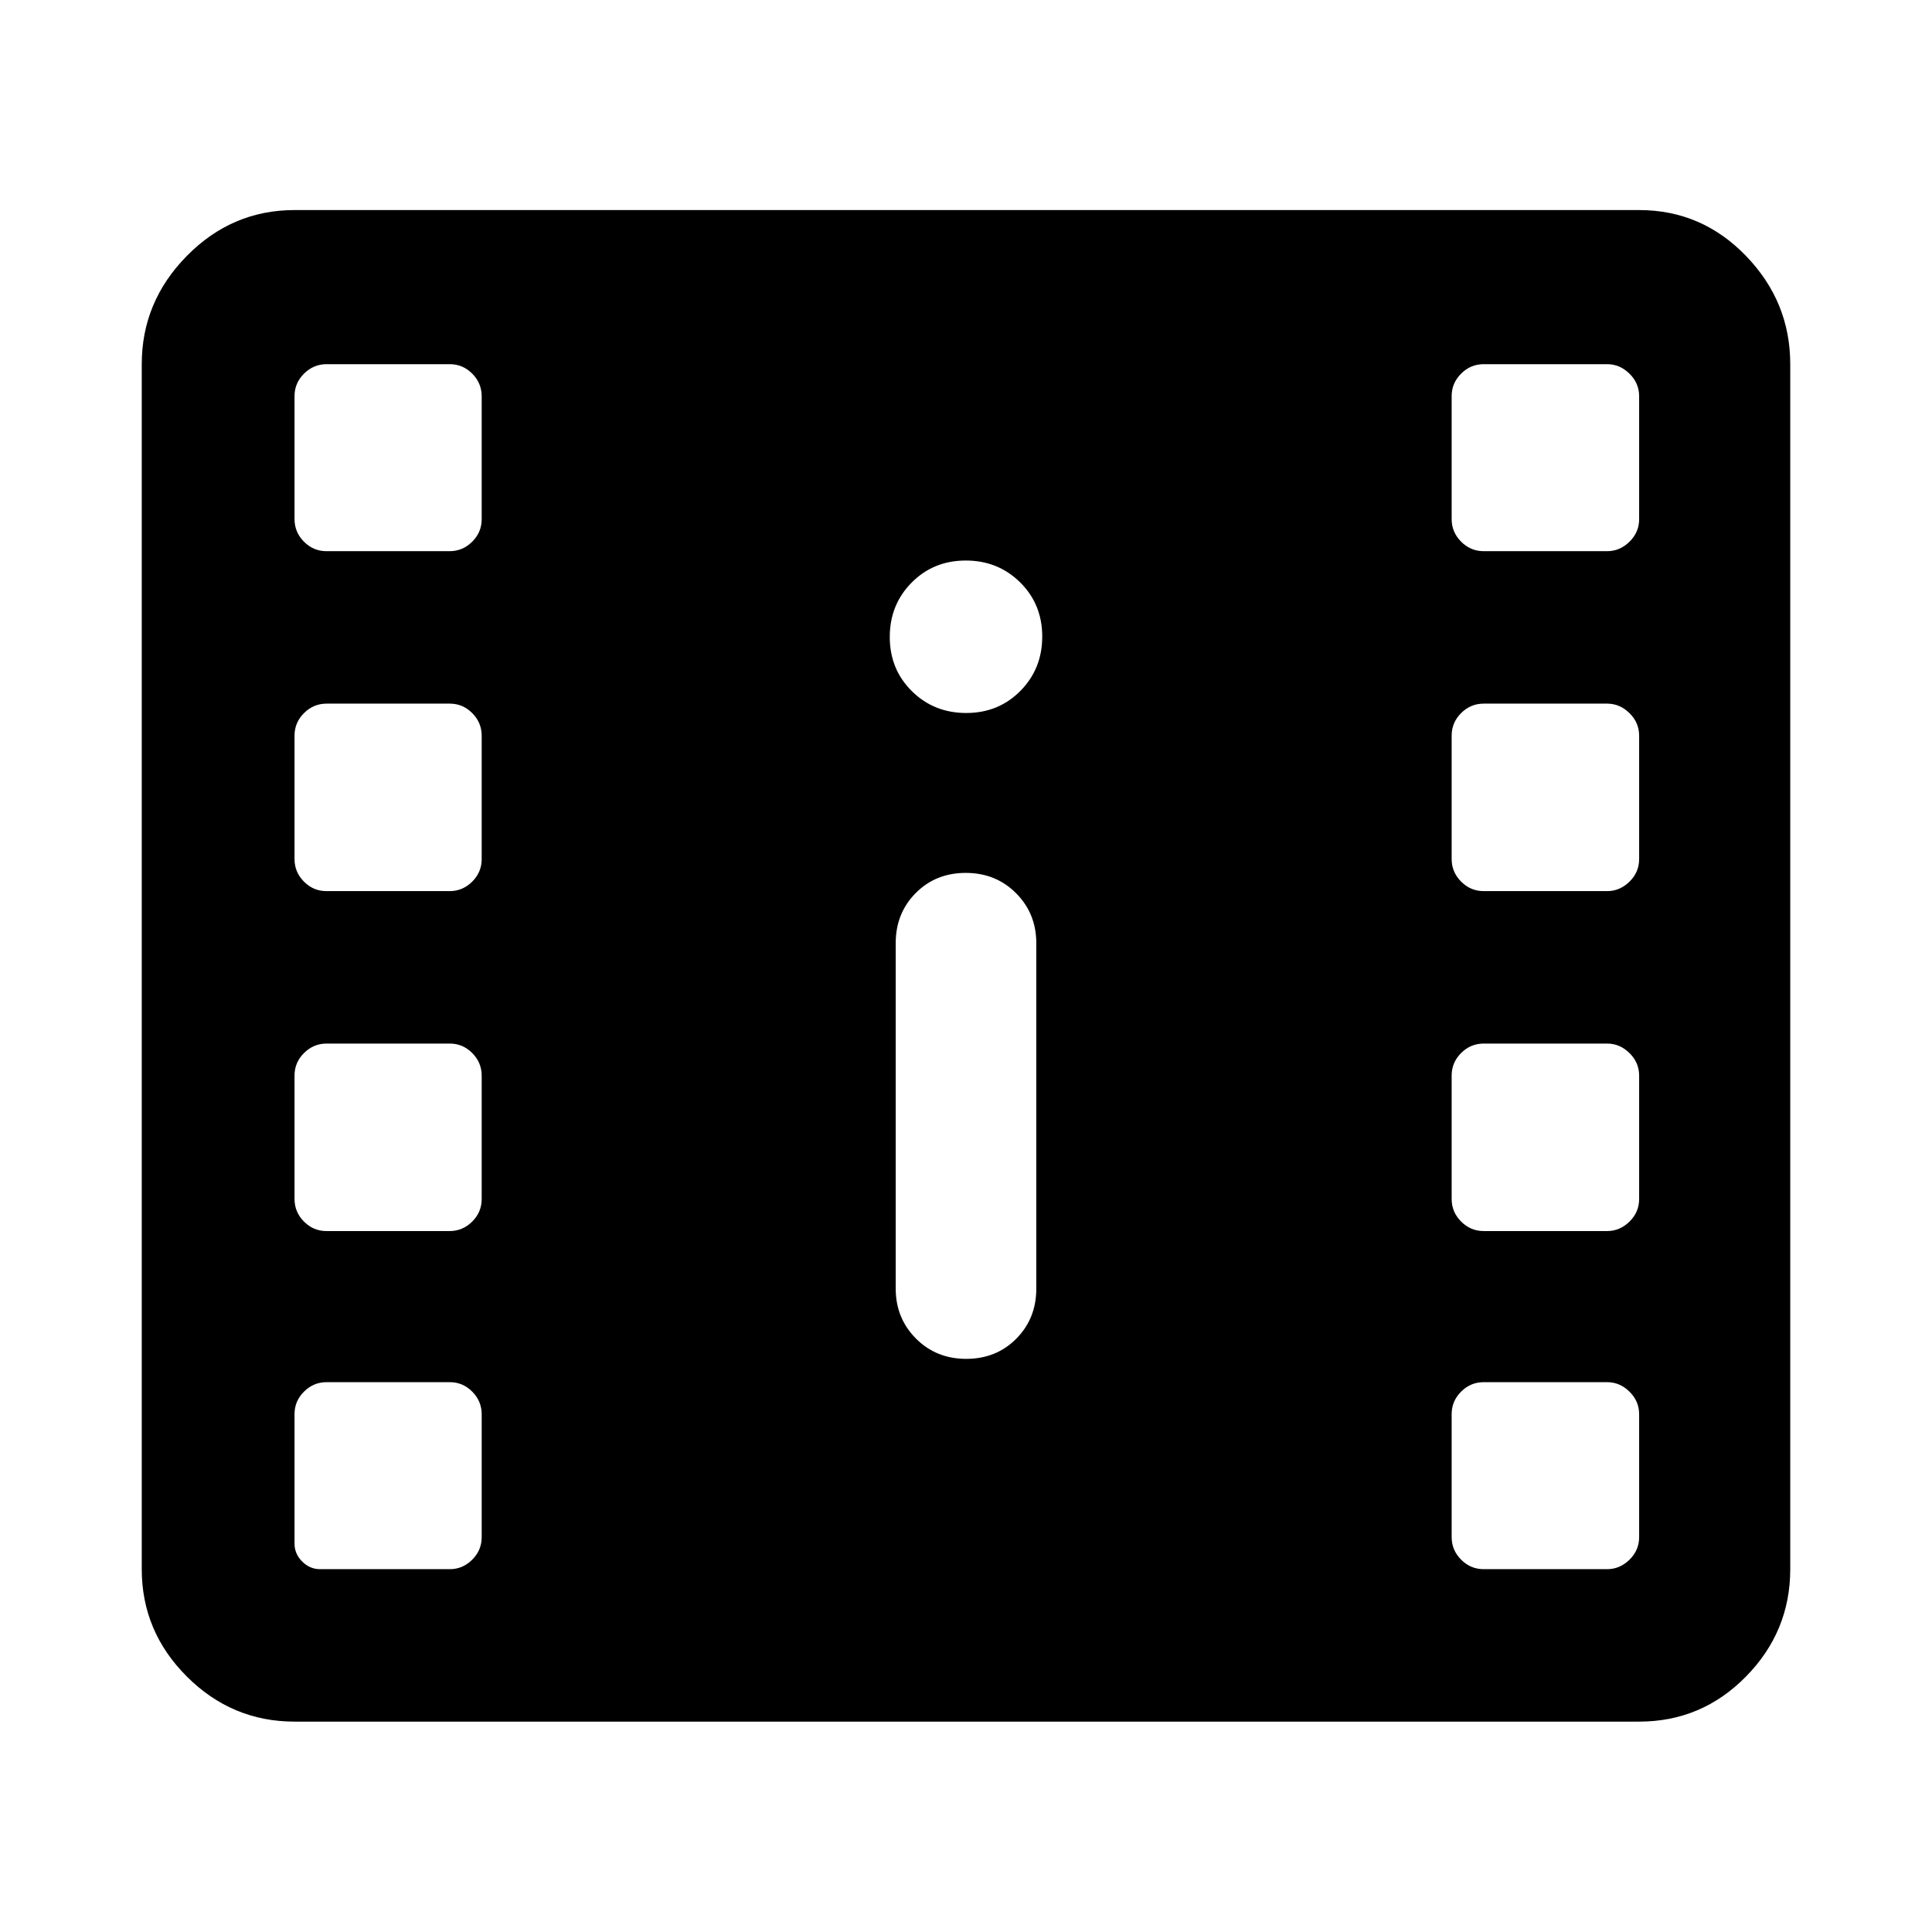 <svg xmlns="http://www.w3.org/2000/svg" height="40" viewBox="0 -960 960 960" width="40"><path d="M146.347-104.536q-31.059 0-53.486-22.38-22.426-22.38-22.426-53.373v-598.755q0-31.059 22.427-53.819 22.426-22.76 53.485-22.76h668.132q31.051 0 53.069 22.76 22.017 22.76 22.017 53.819v598.755q0 30.993-22.018 53.373-22.017 22.38-53.068 22.38H146.347Zm12.681-75.753h64.504q6.374 0 11.095-4.698 4.721-4.697 4.721-11.2v-61.079q0-6.502-4.684-11.223-4.683-4.721-11.167-4.721h-61.224q-6.484 0-11.205 4.689t-4.721 11.18v64.371q0 5.072 3.805 8.876 3.804 3.805 8.876 3.805Zm578.213 0h61.368q6.268 0 11.069-4.698 4.801-4.697 4.801-11.2v-61.079q0-6.502-4.801-11.223-4.801-4.721-11.069-4.721h-61.368q-6.512 0-11.217 4.697-4.705 4.698-4.705 11.201v61.078q0 6.503 4.705 11.224t11.217 4.721ZM480.117-284.79q14.934 0 24.872-10.022 9.938-10.021 9.938-24.844v-171.678q0-14.748-10.055-24.838-10.055-10.089-24.989-10.089-14.934 0-24.872 10.022-9.938 10.021-9.938 24.844v171.678q0 14.748 10.055 24.837 10.055 10.09 24.989 10.09Zm-317.919-63.507h61.224q6.484 0 11.205-4.697 4.721-4.698 4.721-11.2v-61.318q0-6.503-4.684-11.224-4.683-4.721-11.167-4.721h-61.224q-6.484 0-11.205 4.698-4.721 4.697-4.721 11.2v61.318q0 6.502 4.684 11.223 4.683 4.721 11.167 4.721Zm575.043 0h61.368q6.268 0 11.069-4.697 4.801-4.698 4.801-11.2v-61.318q0-6.503-4.801-11.224t-11.069-4.721h-61.368q-6.512 0-11.217 4.698-4.705 4.697-4.705 11.2v61.318q0 6.502 4.705 11.223 4.705 4.721 11.217 4.721ZM162.198-517.21h61.224q6.484 0 11.205-4.698 4.721-4.697 4.721-11.2v-61.317q0-6.503-4.684-11.224-4.683-4.721-11.167-4.721h-61.224q-6.484 0-11.205 4.698-4.721 4.697-4.721 11.2v61.318q0 6.502 4.684 11.223 4.683 4.721 11.167 4.721Zm575.043 0h61.368q6.268 0 11.069-4.698 4.801-4.697 4.801-11.2v-61.317q0-6.503-4.801-11.224t-11.069-4.721h-61.368q-6.512 0-11.217 4.698-4.705 4.697-4.705 11.2v61.318q0 6.502 4.705 11.223 4.705 4.721 11.217 4.721Zm-257.124-88.508q16.05 0 26.905-10.972t10.855-27.021q0-16.05-10.972-26.905t-27.022-10.855q-16.05 0-26.905 10.972t-10.855 27.022q0 16.049 10.972 26.904t27.022 10.855Zm-317.919-80.405h61.224q6.484 0 11.205-4.698 4.721-4.697 4.721-11.2v-61.078q0-6.503-4.684-11.224-4.683-4.721-11.167-4.721h-61.224q-6.484 0-11.205 4.698-4.721 4.697-4.721 11.2v61.078q0 6.503 4.684 11.224 4.683 4.721 11.167 4.721Zm575.043 0h61.368q6.268 0 11.069-4.698 4.801-4.697 4.801-11.2v-61.078q0-6.503-4.801-11.224t-11.069-4.721h-61.368q-6.512 0-11.217 4.698-4.705 4.697-4.705 11.2v61.078q0 6.503 4.705 11.224t11.217 4.721Z"/></svg>